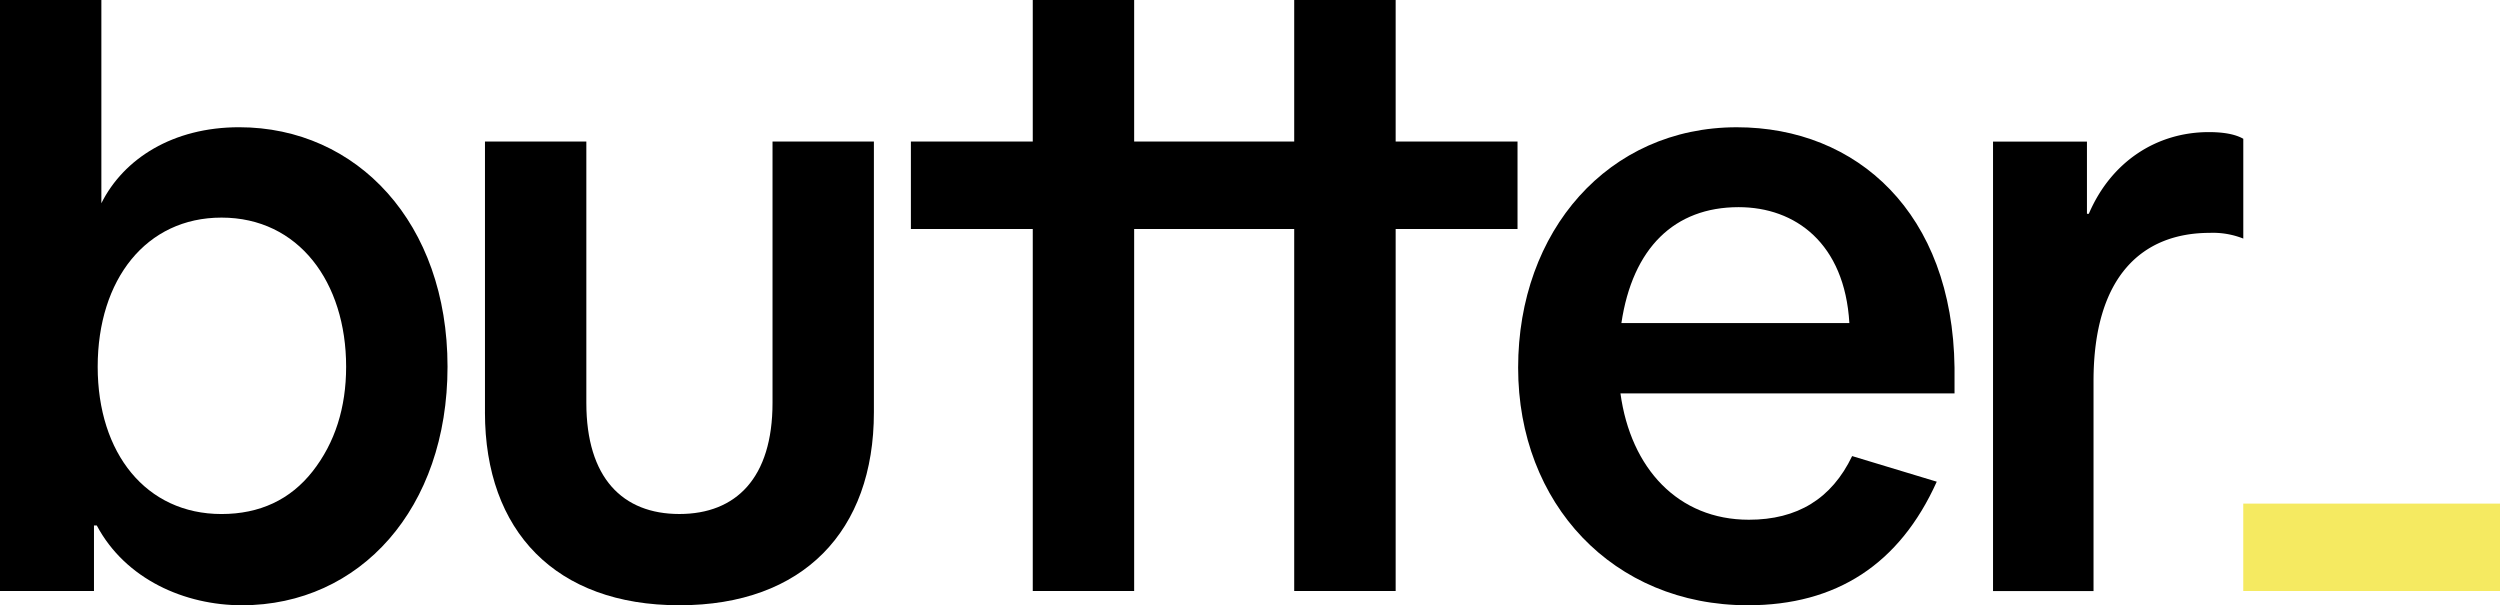 <svg xmlns="http://www.w3.org/2000/svg" viewBox="0 0 95 23" fill="none"><path d="M9.193 23c-2.157 0-4.42-.975-5.516-3.033h-.106v2.491H0V-.004h3.852v7.727C4.701 6.025 6.575 4.835 9.085 4.835c4.491 0 7.921 3.646 7.921 9.098C17.007 19.32 13.683 23 9.193 23Zm-.778-14.731c-2.858 0-4.703 2.346-4.703 5.668 0 3.287 1.839 5.596 4.704 5.596 1.449 0 2.616-.541 3.465-1.624.849-1.084 1.272-2.419 1.272-3.972 0-3.213-1.803-5.668-4.737-5.668Z" fill="currentColor"></path><path d="M18.429 15.67V5.379h3.852v9.93c0 2.852 1.378 4.223 3.535 4.223s3.54-1.372 3.54-4.223V5.379h3.852V15.67c0 4.514-2.688 7.33-7.39 7.33-4.702 0-7.39-2.816-7.39-7.33Z" fill="currentColor"></path><path d="M53.035 5.379V0h-3.855v5.379h-6.082V0h-3.853v5.379h-4.631v3.322h4.631V22.458h3.853V8.702h6.082V22.458h3.855V8.702h4.631V5.379h-4.631Z" fill="currentColor"></path><path d="M73.596 18.305C72.182 21.445 69.777 23 66.418 23c-5.125 0-8.729-3.864-8.729-9.027 0-5.203 3.429-9.137 8.309-9.137 4.561 0 8.202 3.249 8.274 9.137v.975H61.577c.389 2.853 2.192 4.802 4.88 4.802 1.838 0 3.146-.794 3.924-2.419l3.215.973ZM61.613 12.277h8.663c-.178-3.033-2.052-4.405-4.208-4.405-2.439 0-4.029 1.55-4.455 4.405Z" fill="currentColor"></path><path d="M75.734 5.38h3.57v2.745h.071c.849-1.986 2.581-3.105 4.561-3.105.531 0 .994.072 1.309.254v3.792a3.113 3.113 0 0 0-1.272-.217c-2.545 0-4.419 1.624-4.419 5.632v7.98h-3.819v-17.08Z" fill="currentColor"></path><path d="M85.244 19.137H95v3.321h-9.756v-3.321Z" fill="#F5EA61"></path></svg>